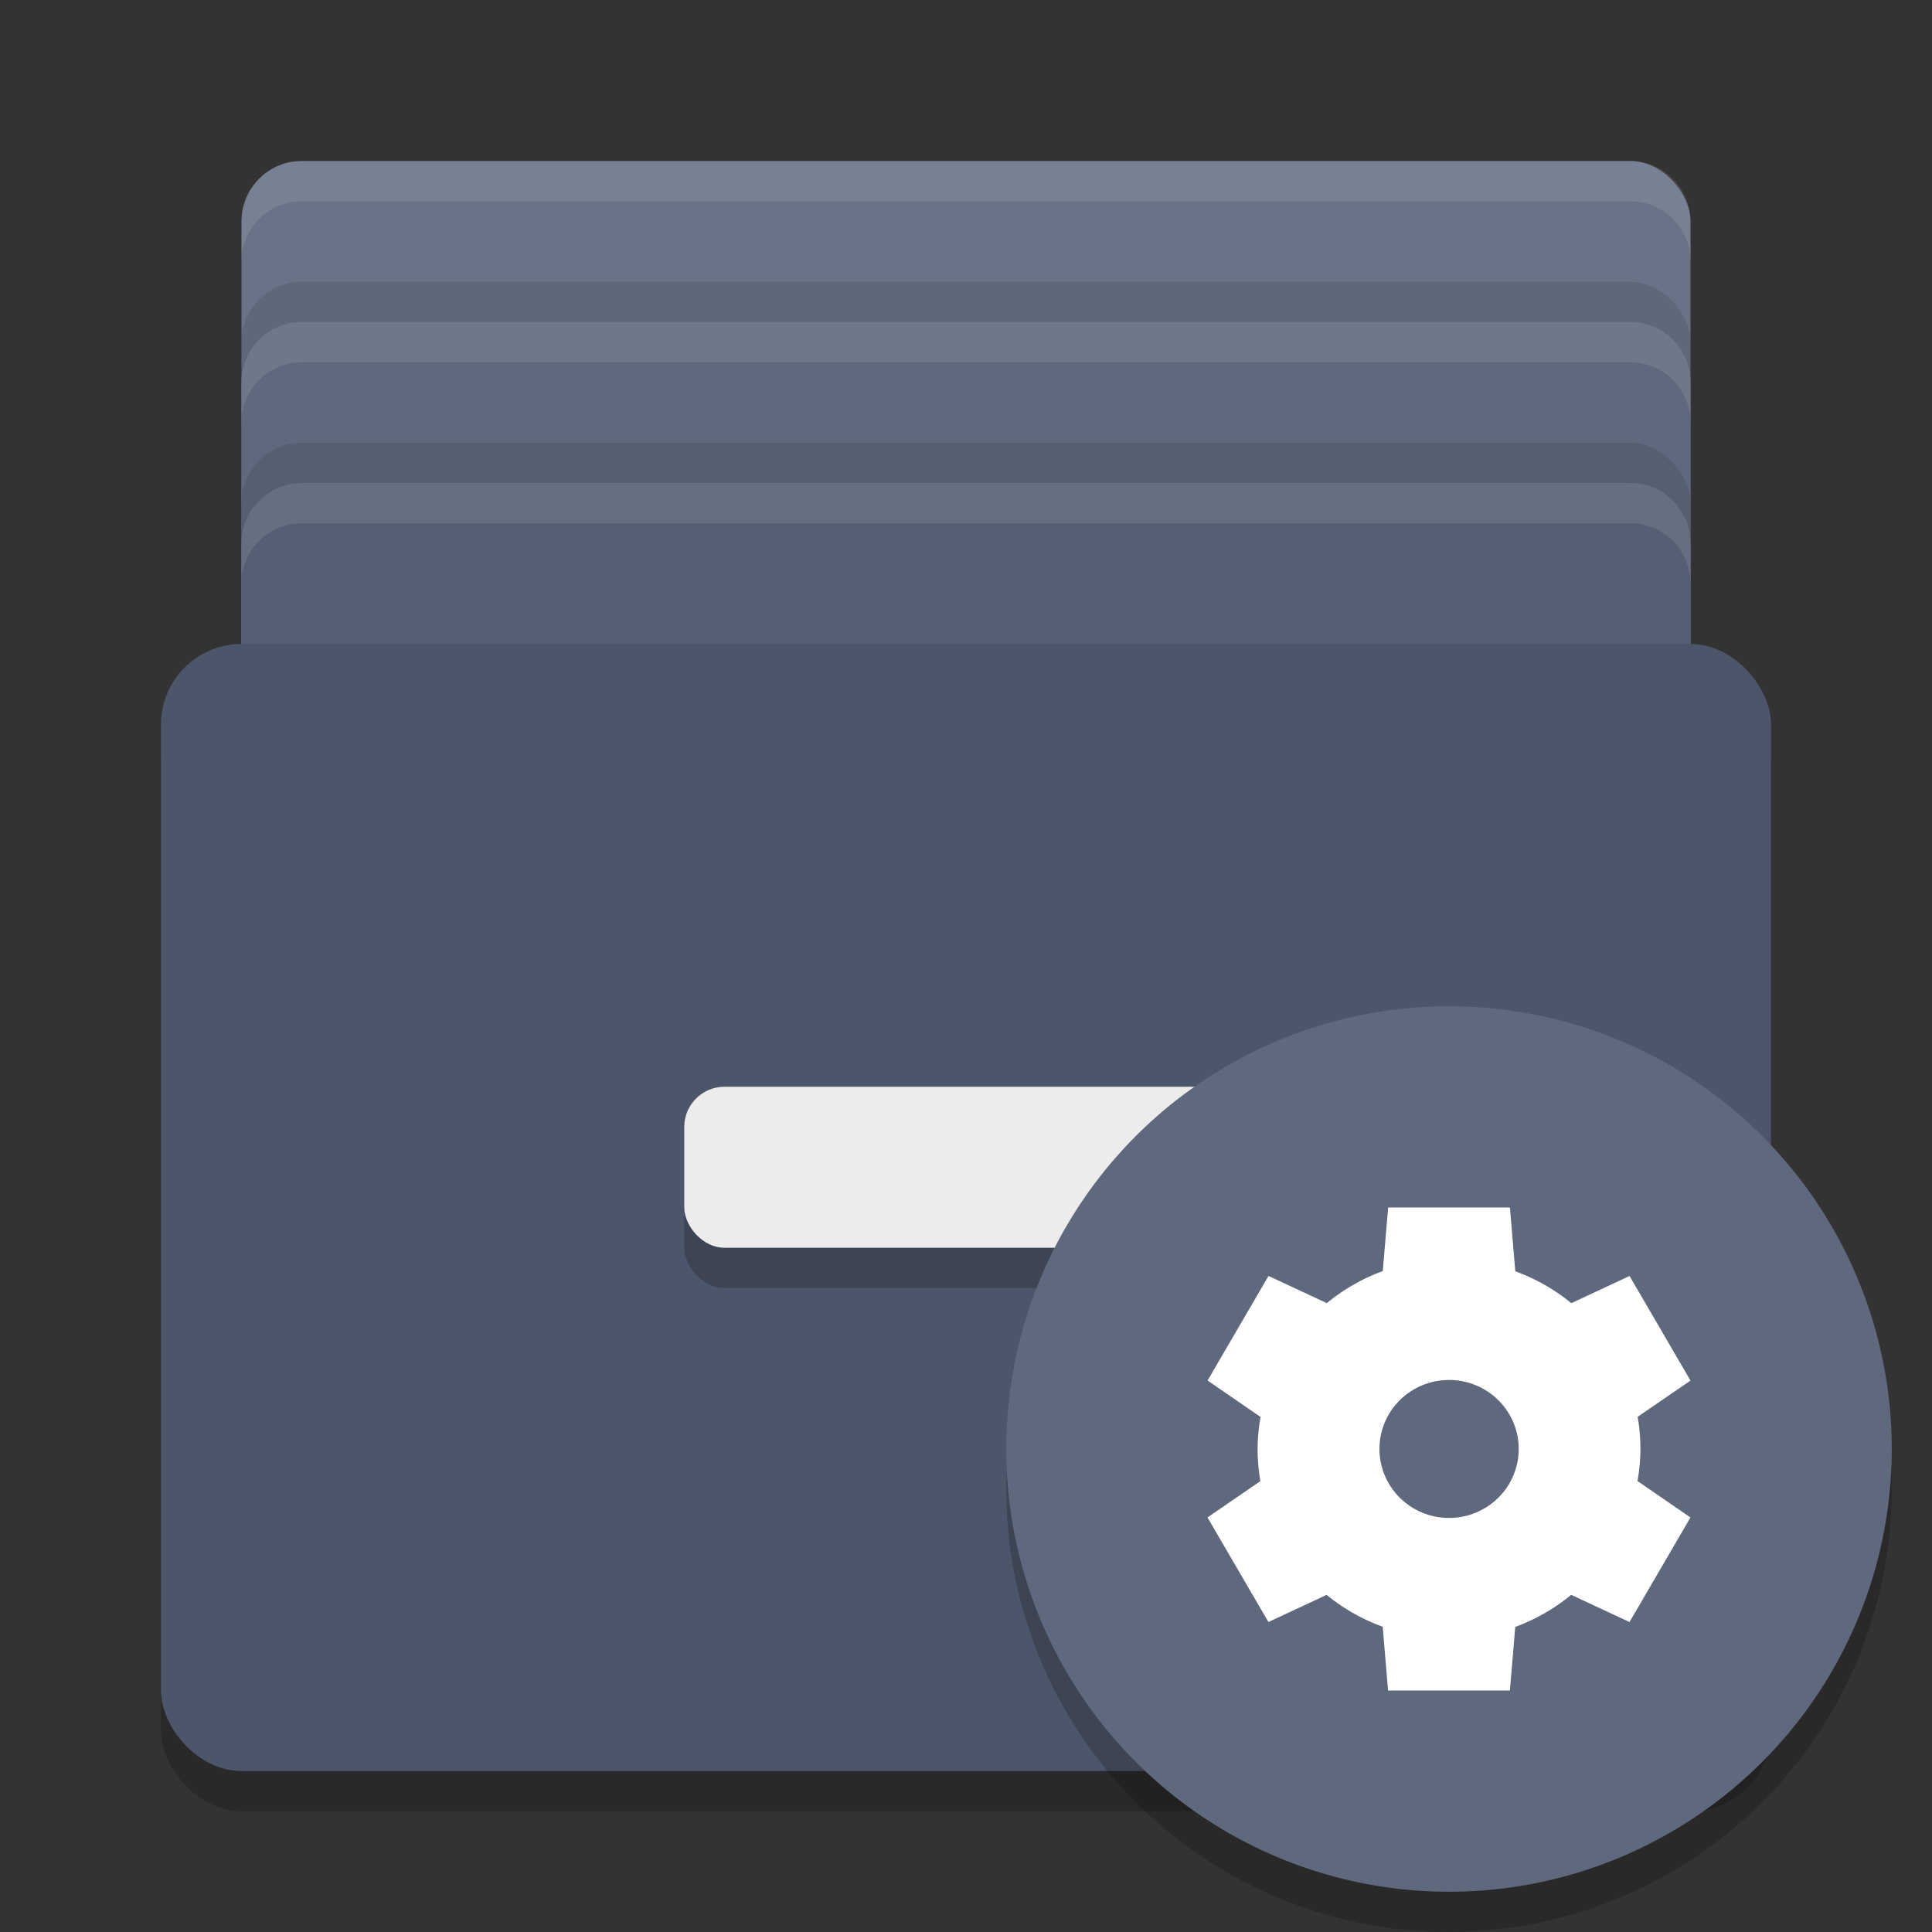 <?xml version="1.0" encoding="UTF-8" standalone="no"?>
<svg
   xmlns:dc="http://purl.org/dc/elements/1.1/"
   xmlns:cc="http://creativecommons.org/ns#"
   xmlns:rdf="http://www.w3.org/1999/02/22-rdf-syntax-ns#"
   xmlns:svg="http://www.w3.org/2000/svg"
   xmlns="http://www.w3.org/2000/svg"
   xmlns:sodipodi="http://sodipodi.sourceforge.net/DTD/sodipodi-0.dtd"
   xmlns:inkscape="http://www.inkscape.org/namespaces/inkscape"
   width="48"
   height="48"
   version="1"
   id="svg36"
   sodipodi:docname="nautilus-actions.svg"
   inkscape:version="0.92.5 (2060ec1f9f, 2020-04-08)">
  <rect width="100%" height="100%" fill="#333333" stroke="none"/>
  <defs
     id="defs40" />
  <sodipodi:namedview
     pagecolor="#ffffff"
     bordercolor="#666666"
     borderopacity="1"
     objecttolerance="10"
     gridtolerance="10"
     guidetolerance="10"
     inkscape:pageopacity="0"
     inkscape:pageshadow="2"
     inkscape:window-width="765"
     inkscape:window-height="480"
     id="namedview38"
     showgrid="false"
     inkscape:zoom="3.4766083"
     inkscape:cx="18.601434"
     inkscape:cy="54.77579"
     inkscape:window-x="0"
     inkscape:window-y="28"
     inkscape:window-maximized="0"
     inkscape:current-layer="g34" />
  <g
     id="g26">
    <rect
       style="fill:#697387;fill-opacity:1"
       width="36"
       height="24"
       x="6"
       y="4"
       rx="1.5"
       ry="1.5"
       id="rect2" />
    <rect
       style="opacity:0.1"
       width="36"
       height="24"
       x="6"
       y="7"
       rx="1.5"
       ry="1.5"
       id="rect4" />
    <rect
       style="fill:#5f697d;fill-opacity:1"
       width="36"
       height="24"
       x="6"
       y="8"
       rx="1.5"
       ry="1.5"
       id="rect6" />
    <rect
       style="opacity:0.1"
       width="36"
       height="24"
       x="6"
       y="11"
       rx="1.5"
       ry="1.5"
       id="rect8" />
    <rect
       style="fill:#555f73;fill-opacity:1"
       width="36"
       height="24"
       x="6"
       y="12"
       rx="1.5"
       ry="1.5"
       id="rect10" />
    <rect
       style="opacity:.2"
       width="40"
       height="28"
       x="4"
       y="17"
       rx="2"
       ry="2"
       id="rect12" />
    <rect
       style="fill:#4c566a;fill-opacity:1"
       width="40"
       height="28"
       x="4"
       y="16"
       rx="2"
       ry="2"
       id="rect14" />
    <rect
       style="opacity:.2"
       width="14"
       height="4"
       x="17"
       y="28"
       rx="1"
       ry="1"
       id="rect16" />
    <rect
       style="fill:#ececec"
       width="14"
       height="4"
       x="17"
       y="27"
       rx="1"
       ry="1"
       id="rect18" />
    <path
       style="fill:#ffffff;opacity:0.1"
       d="M 7.5 4 C 6.669 4 6 4.669 6 5.5 L 6 6.5 C 6 5.669 6.669 5 7.5 5 L 40.5 5 C 41.331 5 42 5.669 42 6.5 L 42 5.5 C 42 4.669 41.331 4 40.5 4 L 7.5 4 z"
       id="path20" />
    <path
       style="opacity:0.1;fill:#ffffff"
       d="M 7.5,8 C 6.669,8 6,8.669 6,9.5 V 10.5 C 6,9.669 6.669,9 7.5,9 H 40.5 C 41.331,9 42,9.669 42,10.5 V 9.5 C 42,8.669 41.331,8 40.5,8 Z"
       id="path22" />
    <path
       style="opacity:0.1;fill:#ffffff"
       d="M 7.5,12 C 6.669,12 6,12.669 6,13.5 V 14.5 C 6,13.669 6.669,13 7.5,13 H 40.5 C 41.331,13 42,13.669 42,14.5 V 13.5 C 42,12.669 41.331,12 40.5,12 Z"
       id="path24" />
  </g>
  <g
     id="g34">
    <circle
       style="opacity:0.2"
       cx="36"
       cy="37"
       r="11"
       id="circle28" />
    <circle
       style="fill:#5f697d;fill-opacity:1"
       cx="36"
       cy="36"
       r="11"
       id="circle30" />
    <path
       style="fill:#ffffff"
       d="m 34.488,29.999 -0.133,1.58 a 4.757,4.714 0 0 0 -1.39,0.797 l -1.449,-0.676 -1.514,2.598 1.316,0.906 a 4.757,4.714 0 0 0 -0.073,0.795 4.757,4.714 0 0 0 0.069,0.799 l -1.314,0.903 1.514,2.598 1.446,-0.675 a 4.757,4.714 0 0 0 1.393,0.792 l 0.133,1.584 3.027,0 0.133,-1.58 a 4.757,4.714 0 0 0 1.39,-0.797 l 1.449,0.676 1.514,-2.598 -1.316,-0.906 a 4.757,4.714 0 0 0 0.073,-0.795 4.757,4.714 0 0 0 -0.069,-0.799 l 1.313,-0.901 -1.514,-2.598 -1.446,0.675 a 4.757,4.714 0 0 0 -1.393,-0.792 l -0.133,-1.584 -3.027,0 z m 1.514,4.286 a 1.73,1.714 0 0 1 1.73,1.714 1.73,1.714 0 0 1 -1.73,1.714 1.73,1.714 0 0 1 -1.73,-1.714 1.73,1.714 0 0 1 1.73,-1.714 z"
       id="path32" />
  </g>
</svg>
